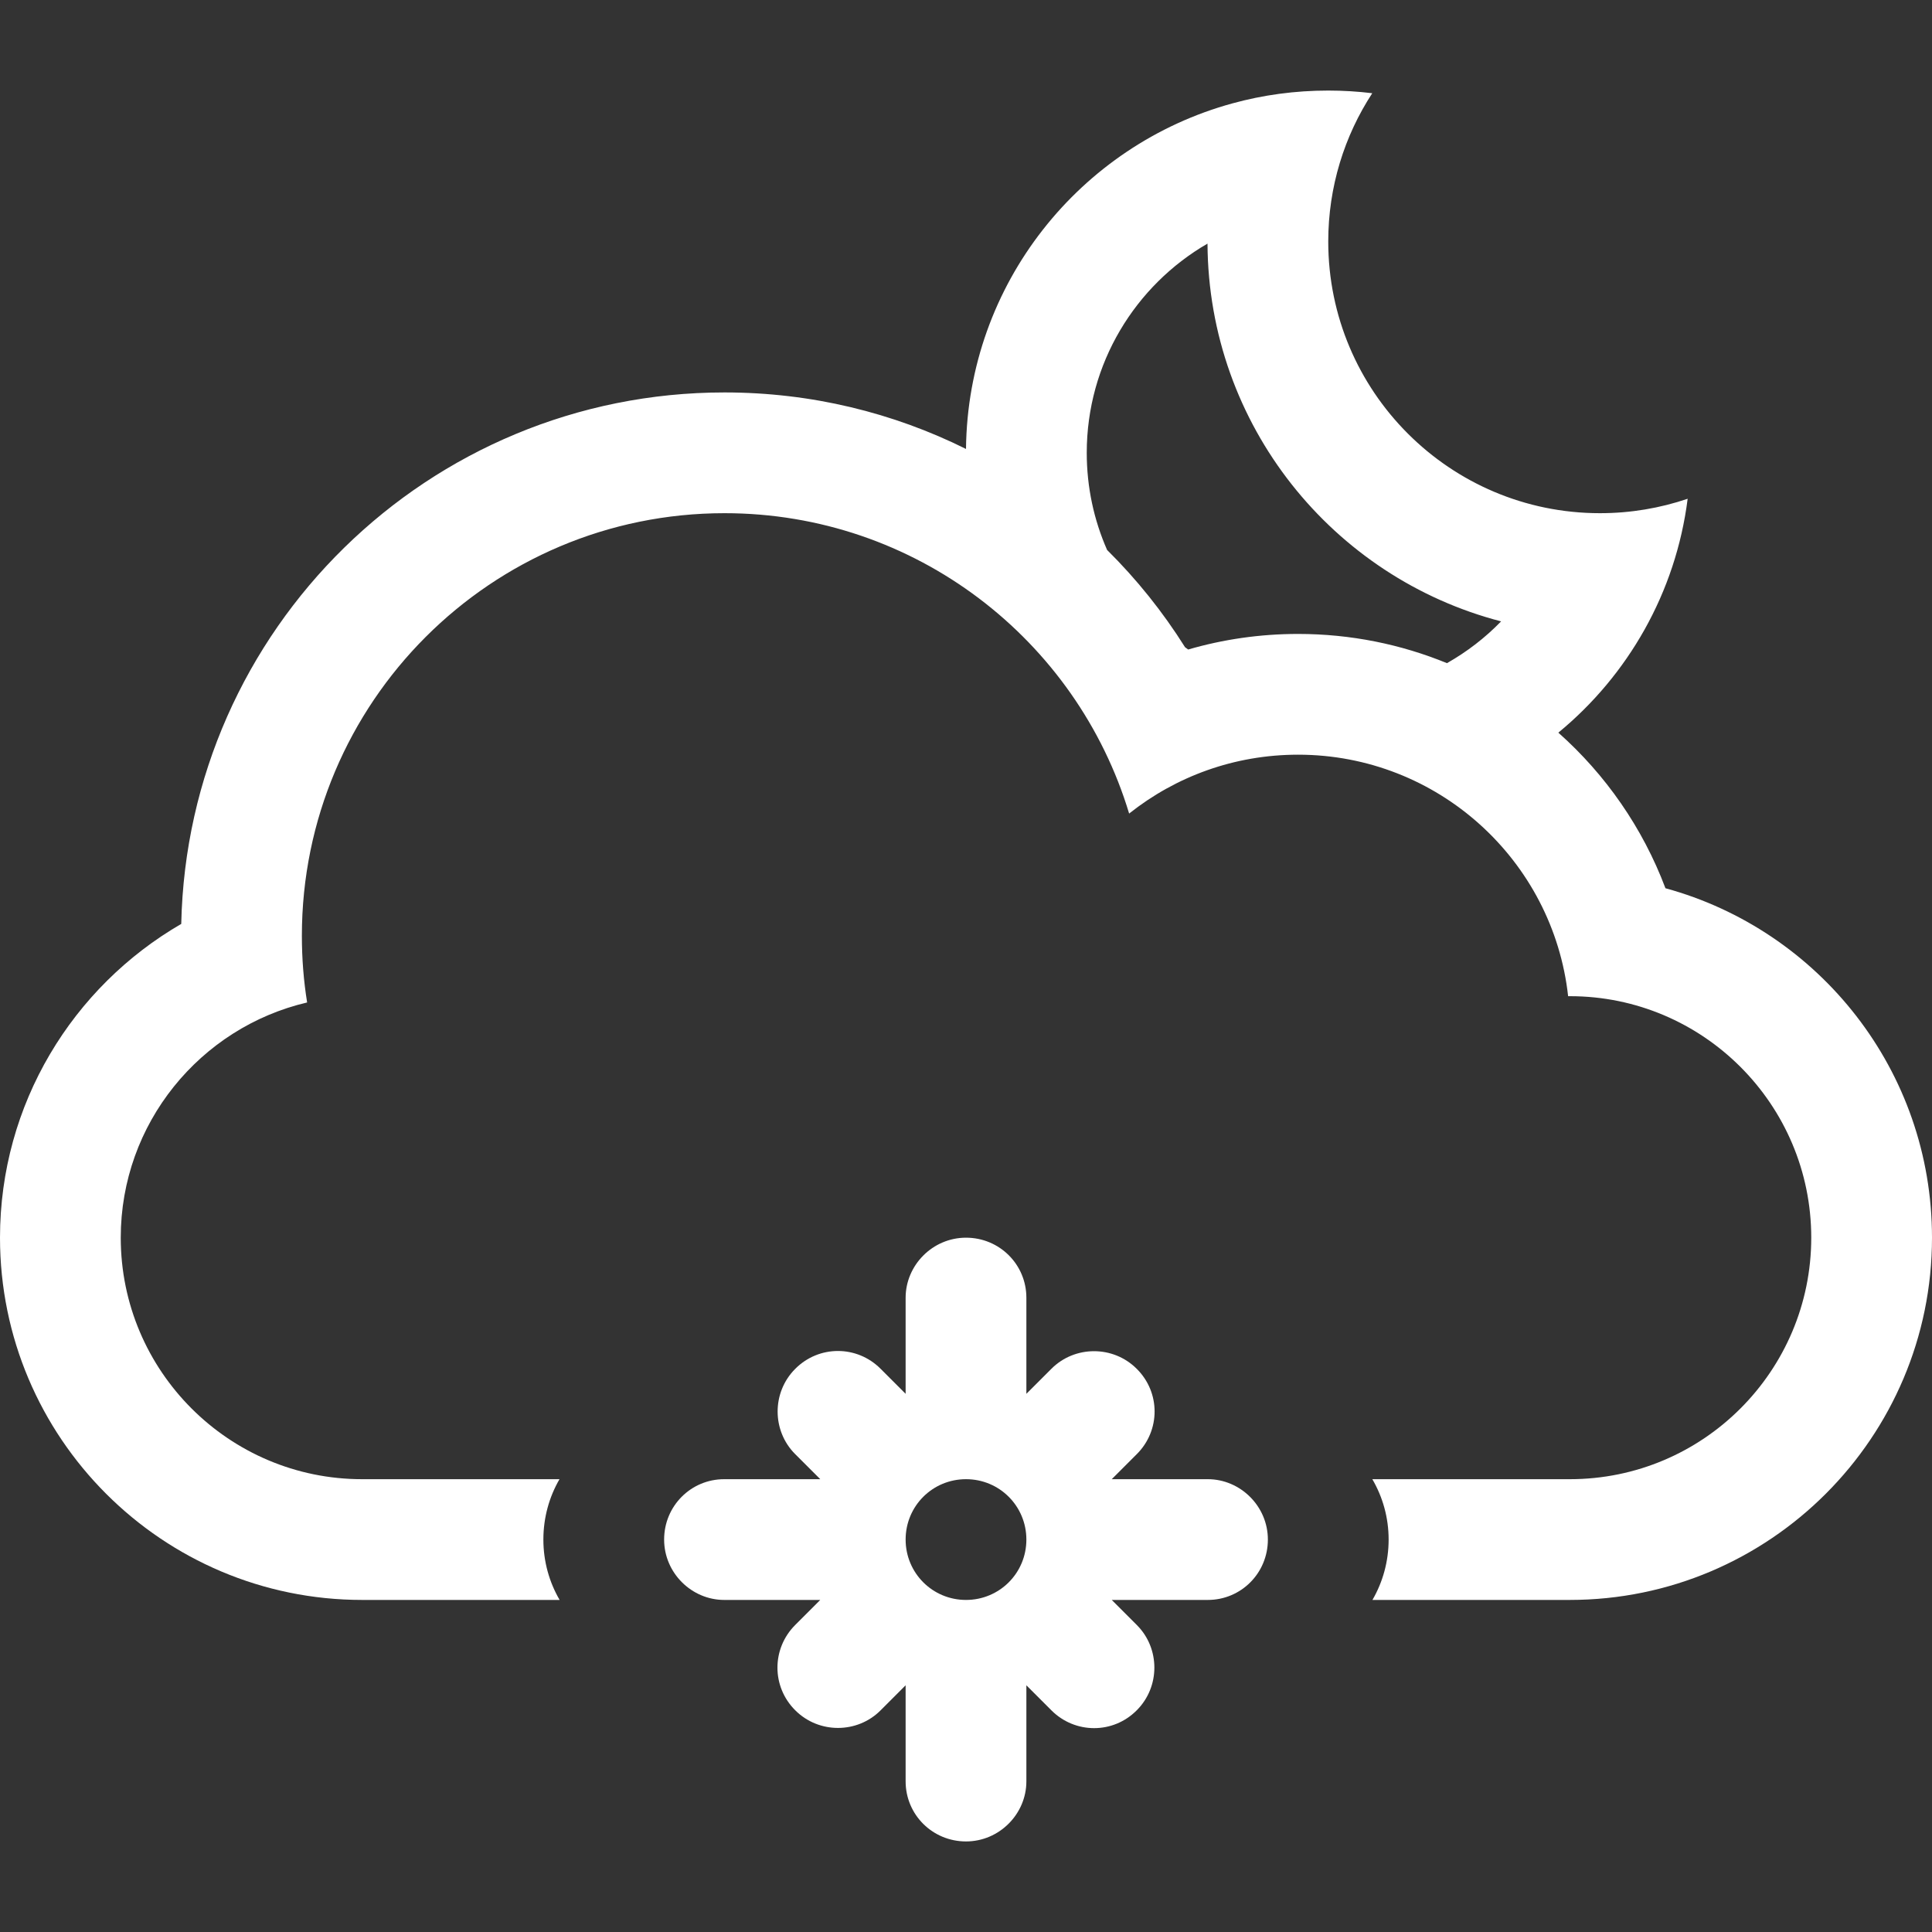<?xml version="1.0" encoding="iso-8859-1"?>
<!-- Generator: Adobe Illustrator 18.1.1, SVG Export Plug-In . SVG Version: 6.00 Build 0)  -->
<svg xmlns="http://www.w3.org/2000/svg" xmlns:xlink="http://www.w3.org/1999/xlink" version="1.1" id="Capa_1" x="0px" y="0px" viewBox="0 0 32 32" style="enable-background:new 0 0 32 32;" xml:space="preserve" width="512px" height="512px">
<rect x="0" y="0" width="32" height="32" fill="#333333" stroke="none"/>
<g>
	<g>
		<path d="M20.005,24.5h-1.591l0.416-0.416c0.391-0.391,0.393-1.02-0.002-1.412    c-0.391-0.391-1.027-0.387-1.412-0.002L17,23.086v-1.591c0-0.55-0.443-0.995-1-0.995c-0.553,0-1,0.456-1,0.995v1.591l-0.416-0.416    c-0.39-0.39-1.019-0.393-1.412,0.002c-0.391,0.391-0.387,1.027-0.002,1.412l0.416,0.416h-1.591c-0.55,0-0.995,0.443-0.995,1    c0,0.553,0.456,1,0.995,1h1.591l-0.416,0.416c-0.39,0.391-0.392,1.02,0.002,1.412c0.391,0.391,1.027,0.387,1.412,0.002L15,27.914    v1.591c0,0.55,0.444,0.995,1,0.995c0.553,0,1-0.456,1-0.995v-1.591l0.416,0.416c0.391,0.39,1.02,0.393,1.412-0.002    c0.391-0.391,0.387-1.027,0.002-1.412L18.414,26.5h1.591c0.55,0,0.995-0.443,0.995-1C21,24.947,20.544,24.5,20.005,24.5z M16,26.5    c-0.556,0-1-0.447-1-1c0-0.557,0.447-1,1-1c0.557,0,1,0.447,1,1C17,26.057,16.553,26.5,16,26.5z" fill="#FFFFFF"/>
		<path d="M27.585,14.712c-0.376-0.999-0.991-1.882-1.774-2.577c1.152-0.948,1.945-2.318,2.142-3.874    C27.497,8.416,27.008,8.5,26.5,8.5C24.016,8.5,22,6.485,22,4c0-0.906,0.268-1.75,0.729-2.456C22.49,1.515,22.247,1.5,22,1.5    c-0.549,0-1.081,0.073-1.586,0.212C17.891,2.402,16.029,4.7,16,7.436C14.795,6.837,13.438,6.5,12,6.5    c-4.904,0-8.894,3.924-8.998,8.803C1.207,16.342,0,18.283,0,20.5c0,3.312,2.688,6,6,6h3.269C9.098,26.206,9,25.864,9,25.5    c0-0.365,0.097-0.707,0.267-1h-3.27C3.794,24.5,2,22.709,2,20.5c0-1.893,1.317-3.482,3.087-3.896C5.029,16.245,5,15.876,5,15.5    c0-3.866,3.134-7,7-7c3.162,0,5.834,2.097,6.702,4.975c0.769-0.611,1.739-0.975,2.798-0.975c2.316,0,4.225,1.75,4.473,4h0.03    c2.203,0,3.997,1.791,3.997,4c0,2.205-1.789,4-3.998,4H22.73c0.172,0.294,0.27,0.636,0.27,1c0,0.365-0.098,0.707-0.268,1H26    c3.312,0,6-2.693,6-6C32,17.734,30.13,15.407,27.585,14.712z M23.966,10.984c-0.76-0.312-1.593-0.484-2.466-0.484    c-0.632,0-1.243,0.09-1.82,0.258c-0.018-0.013-0.035-0.025-0.052-0.038c-0.368-0.586-0.802-1.127-1.291-1.611    C18.12,8.616,18,8.072,18,7.5c0-1.48,0.805-2.773,2-3.465c0.016,3.009,2.077,5.534,4.863,6.257    C24.6,10.563,24.298,10.796,23.966,10.984z" fill="#FFFFFF"/>
	</g>
</g>
<g>
</g>
<g>
</g>
<g>
</g>
<g>
</g>
<g>
</g>
<g>
</g>
<g>
</g>
<g>
</g>
<g>
</g>
<g>
</g>
<g>
</g>
<g>
</g>
<g>
</g>
<g>
</g>
<g>
</g>
</svg>
